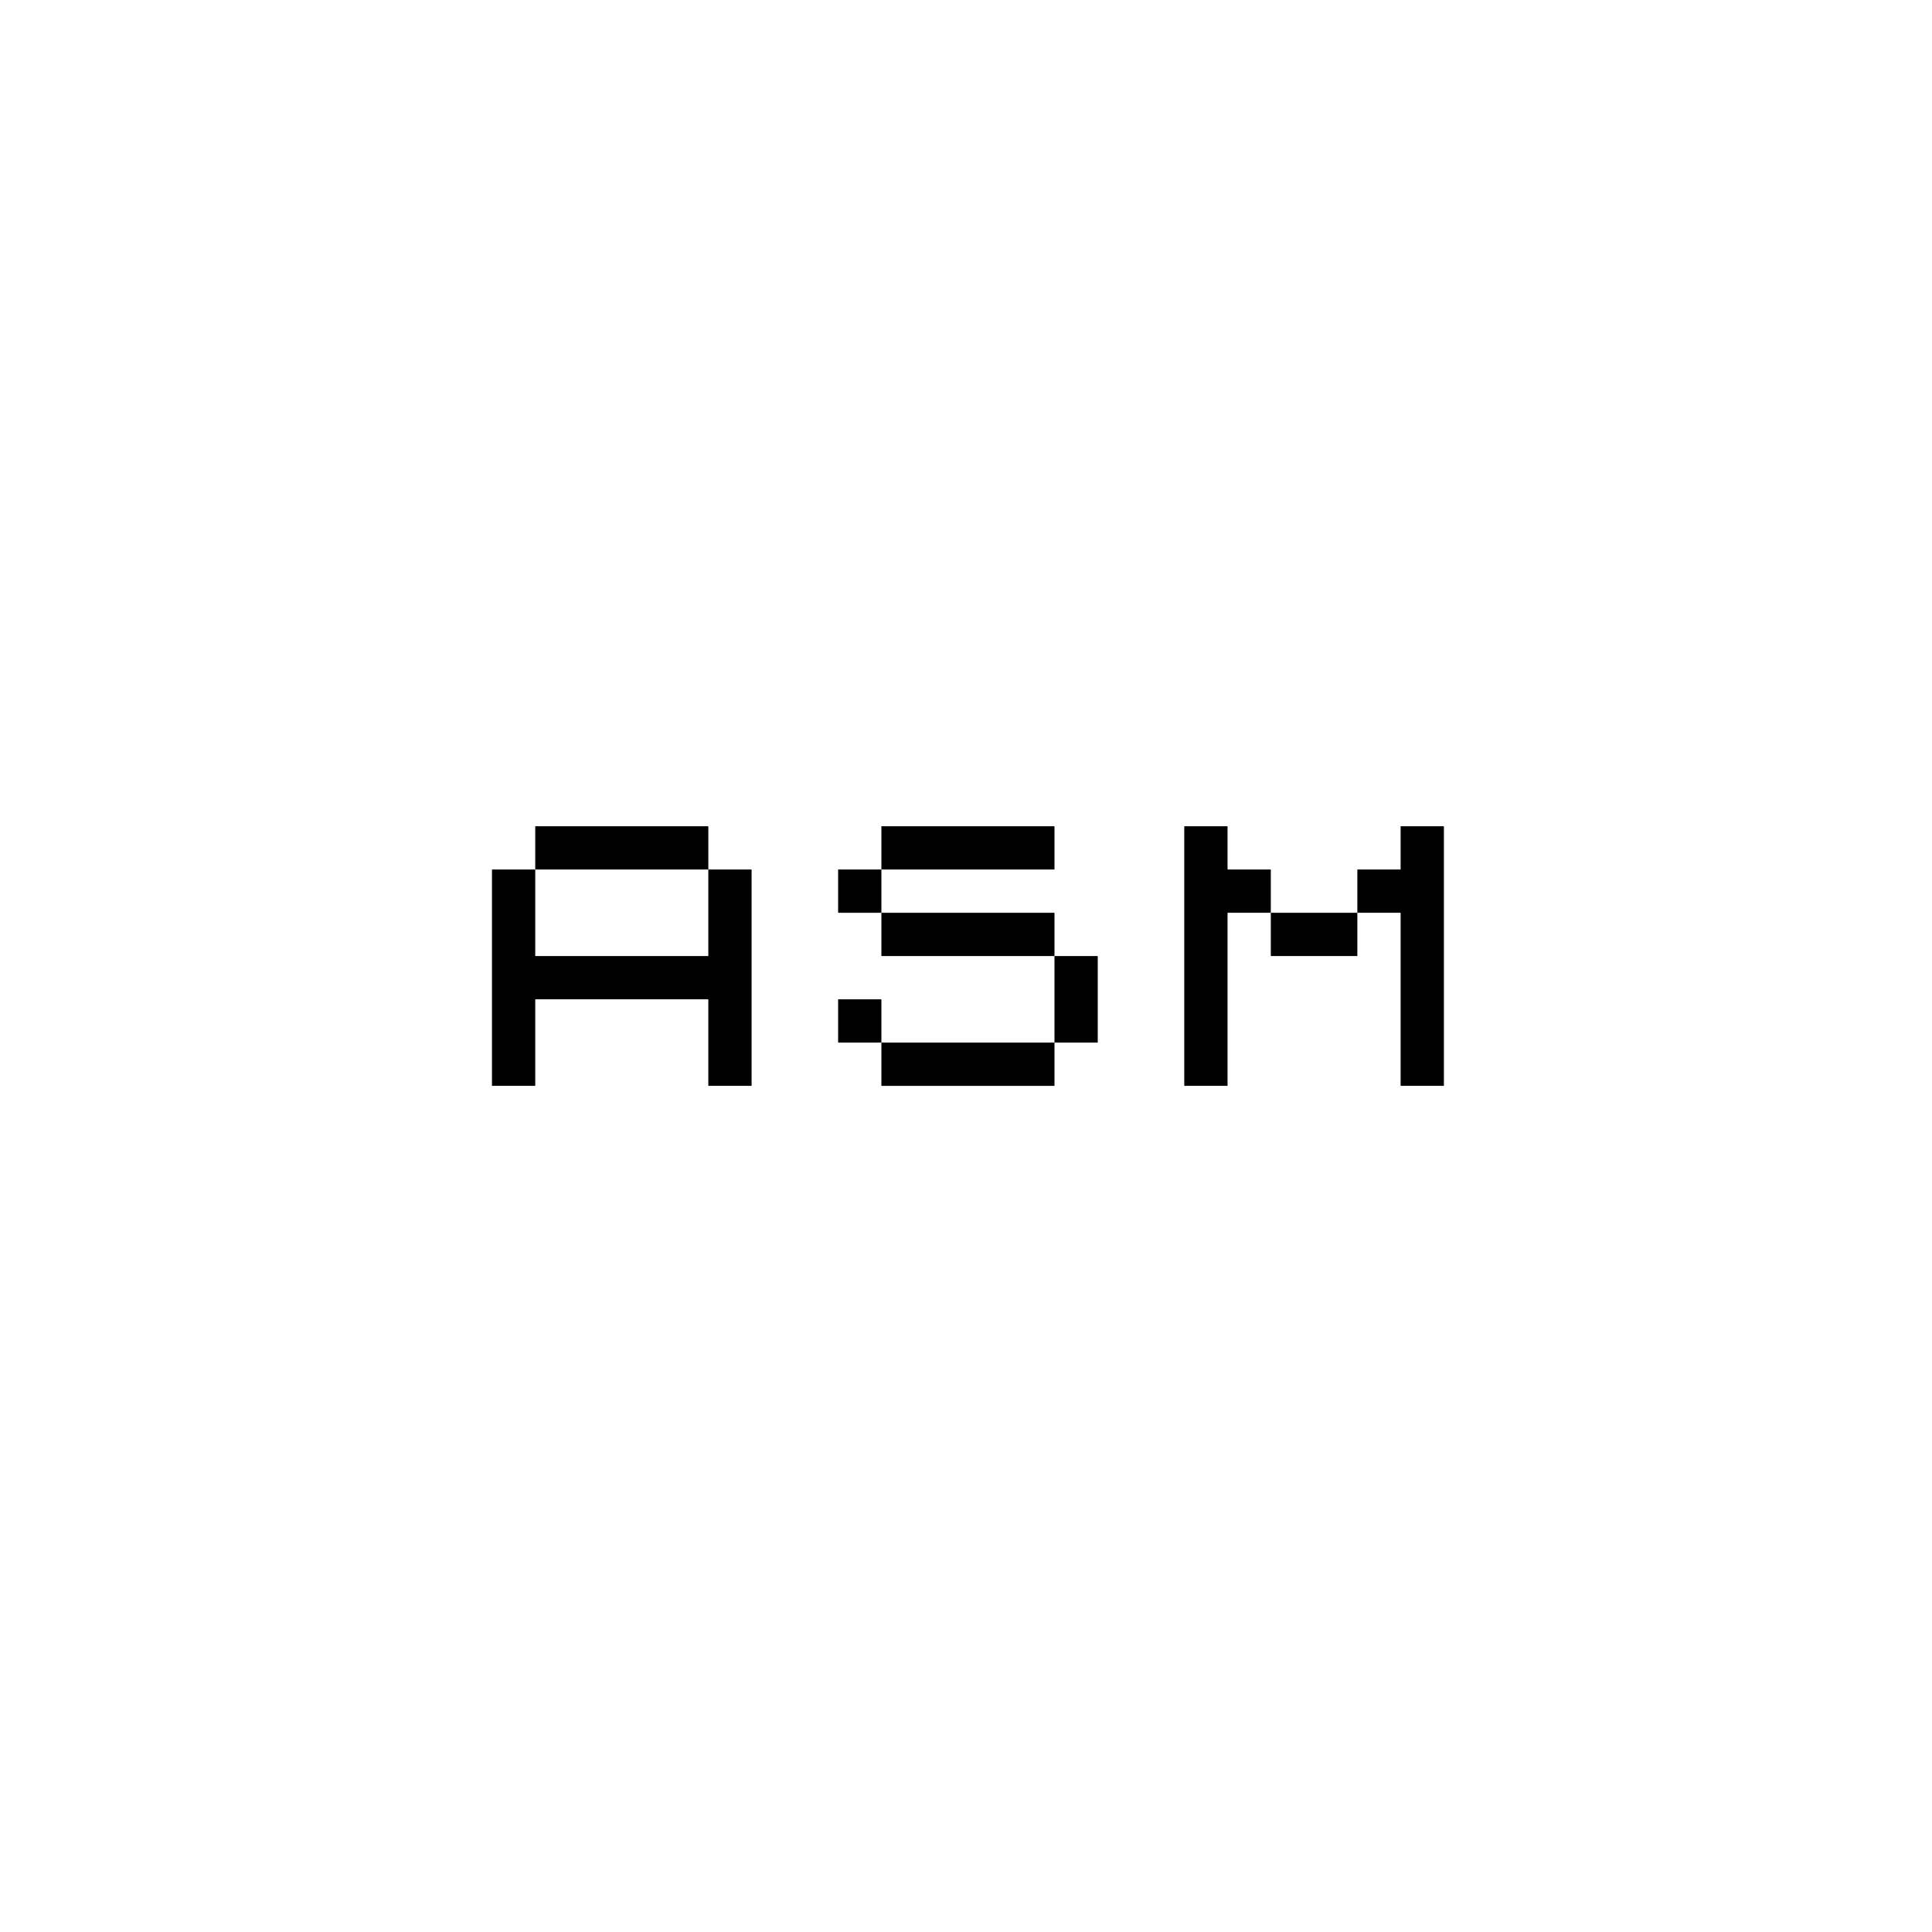 <?xml version="1.0" encoding="UTF-8" standalone="no"?>
<!-- Created with Inkscape (http://www.inkscape.org/) -->

<svg
   width="512"
   height="512"
   viewBox="0 0 135.467 135.467"
   version="1.1"
   id="svg5"
   inkscape:version="1.2.2 (732a01da63, 2022-12-09)"
   sodipodi:docname="text-asm.svg"
   xmlns:inkscape="http://www.inkscape.org/namespaces/inkscape"
   xmlns:sodipodi="http://sodipodi.sourceforge.net/DTD/sodipodi-0.dtd"
   xmlns="http://www.w3.org/2000/svg"
   xmlns:svg="http://www.w3.org/2000/svg">
  <g>
    <path
       d="m 34.496,60.968 h 3.034 v -3.034 h 12.136 v 3.034 h 3.034 v 15.169 h -3.034 v -6.068 h -12.136 v 6.068 h -3.034 z m 3.034,6.068 h 12.136 v -6.068 h -12.136 z"
       id="path2141" />
    <path
       d="m 58.767,60.968 h 3.034 v -3.034 h 12.136 v 3.034 h -12.136 v 3.034 h 12.136 v 3.034 h 3.034 v 6.068 h -3.034 v 3.034 h -12.136 v -3.034 h -3.034 v -3.034 h 3.034 v 3.034 h 12.136 v -6.068 h -12.136 v -3.034 h -3.034 z"
       id="path2143" />
    <path
       d="m 83.038,57.934 h 3.034 v 3.034 h 3.034 v 3.034 h 6.068 v -3.034 h 3.034 v -3.034 h 3.034 v 18.203 h -3.034 v -12.136 h -3.034 v 3.034 h -6.068 v -3.034 h -3.034 v 12.136 h -3.034 z"
       id="path2145" />
  </g>
</svg>
